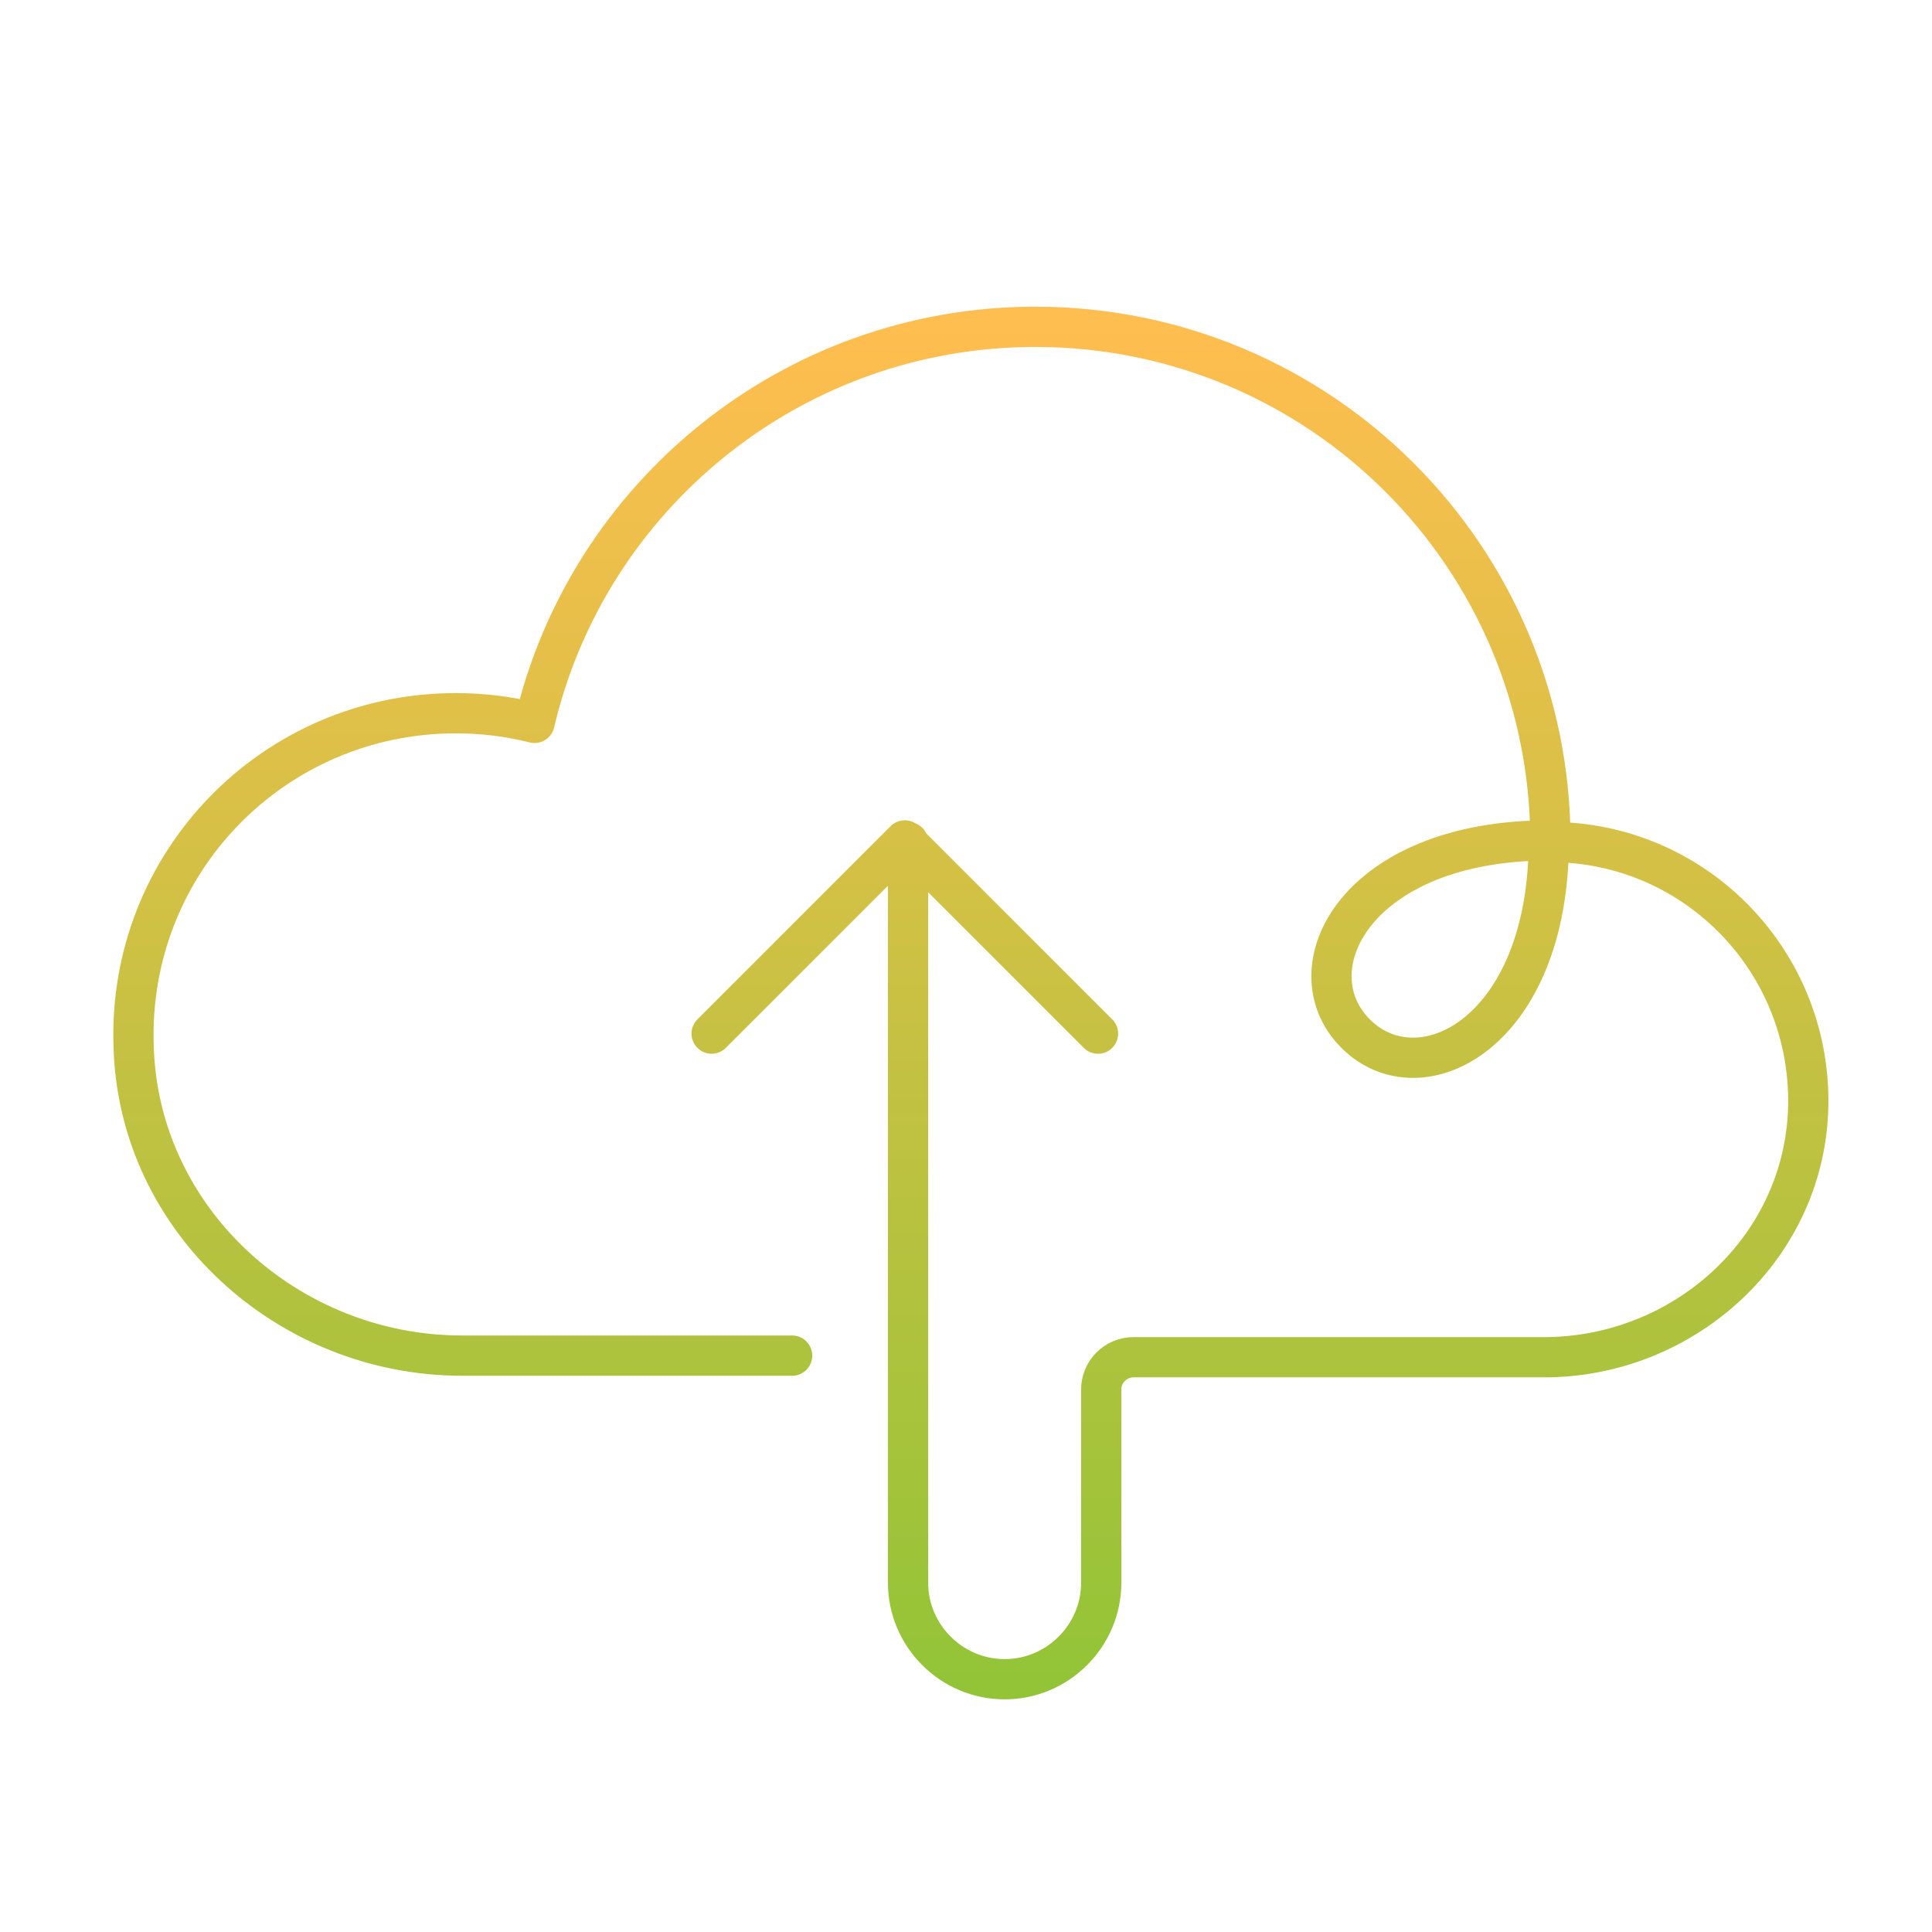 <svg xmlns="http://www.w3.org/2000/svg" width="120" height="120" fill="none" viewBox="0 0 120 120"><path stroke="url(#a)" stroke-linecap="round" stroke-linejoin="round" stroke-miterlimit="10" stroke-width="2.5" d="M49.2 84.2H28.7C17.9 84.2 8.6 75.8 8.3 65c-.4-11.4 8.7-20.7 20-20.7 1.7 0 3.3.2 4.9.6 3.3-14.1 16-24.6 31.1-24.6 17.7 0 32 14.3 32 32 9.1 0 16.4 7.6 16 16.8-.4 8.6-7.8 15.2-16.4 15.2H70.4c-1.1 0-2 .9-2 2v12c0 3.3-2.7 6-6 6s-6-2.7-6-6v-46M44.2 64.2l12-12 12 12m28-12c-12 0-16 8-12 12s12 0 12-12Z"/><defs><linearGradient id="a" x1="60.301" x2="60.301" y1="20.3" y2="104.3" gradientUnits="userSpaceOnUse"><stop stop-color="#FFBE4F"/><stop offset="1" stop-color="#93C437"/></linearGradient></defs></svg>